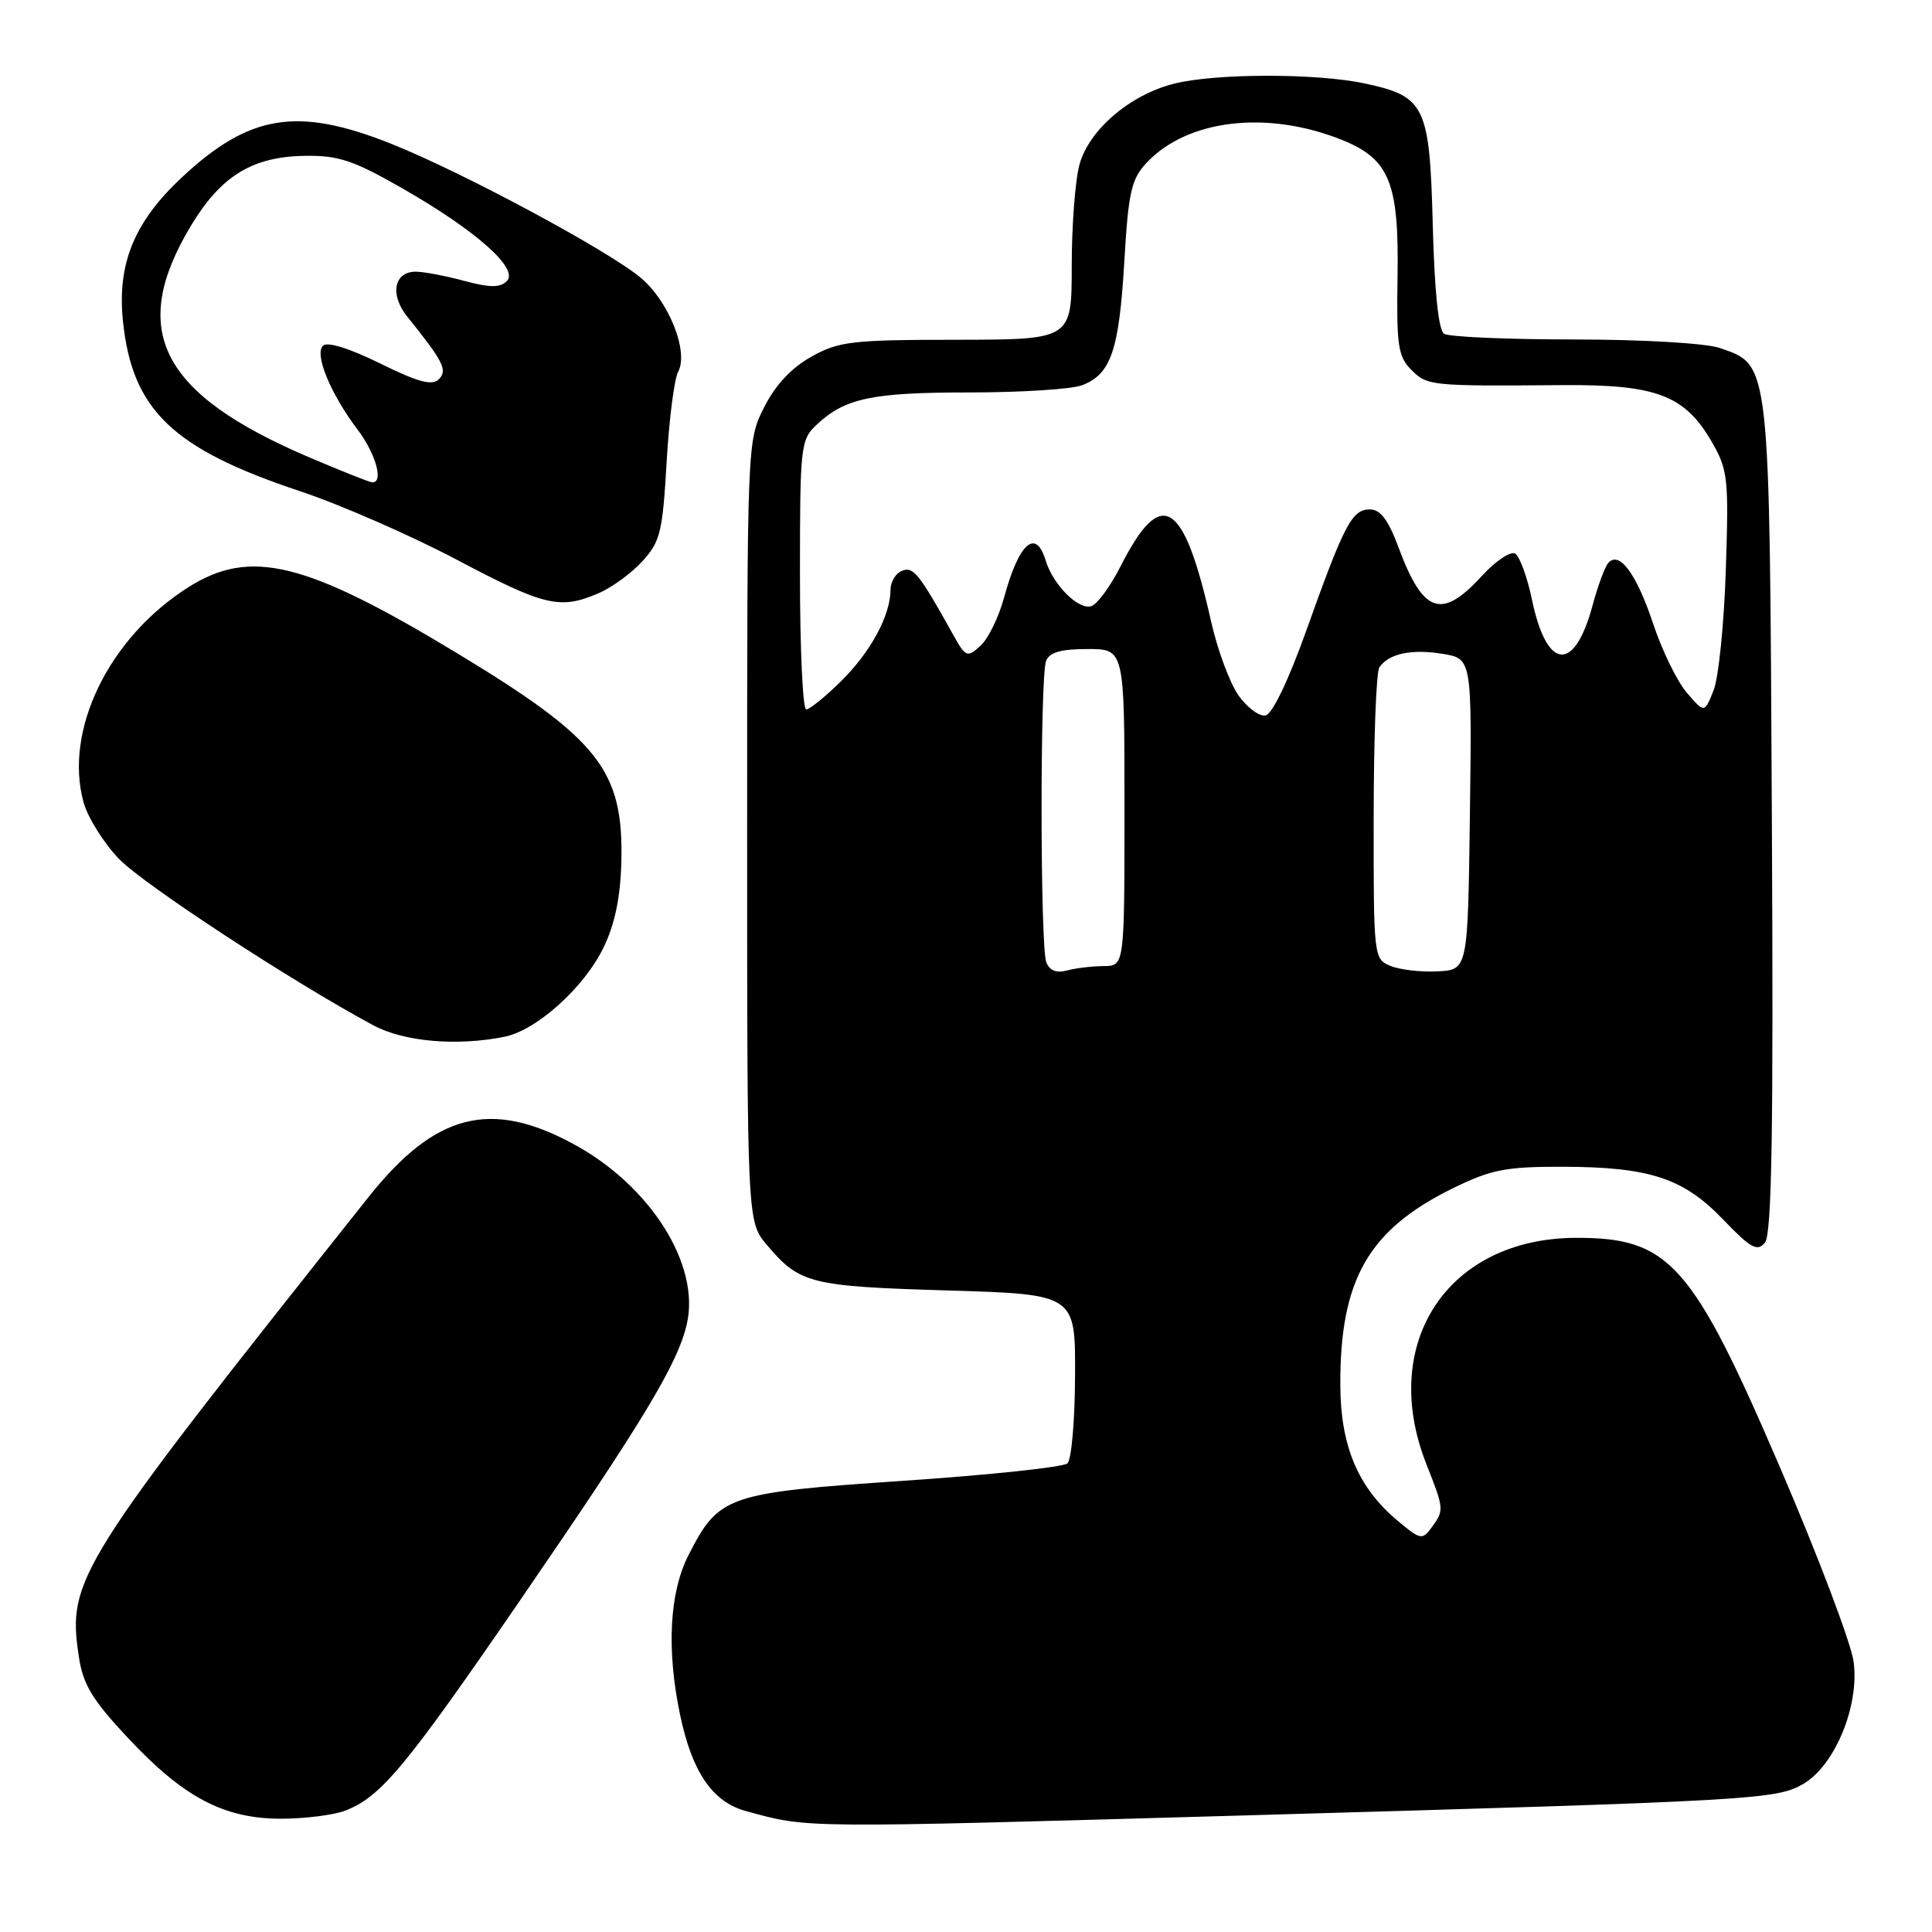 <?xml version="1.0" encoding="UTF-8" standalone="no"?>
<!DOCTYPE svg PUBLIC "-//W3C//DTD SVG 1.1//EN" "http://www.w3.org/Graphics/SVG/1.1/DTD/svg11.dtd" >
<svg xmlns="http://www.w3.org/2000/svg" xmlns:xlink="http://www.w3.org/1999/xlink" version="1.1" viewBox="0 0 256 256">
 <g >
 <path fill="currentColor"
d=" M 165.39 240.54 C 232.70 238.61 235.42 238.46 238.99 236.35 C 243.17 233.87 246.41 225.97 245.61 220.16 C 245.27 217.71 240.92 206.20 235.93 194.60 C 224.24 167.39 221.22 163.98 208.80 164.02 C 191.83 164.08 182.67 177.95 189.00 194.00 C 191.37 200.00 191.37 200.11 189.69 202.41 C 188.46 204.09 188.20 204.04 185.15 201.47 C 179.93 197.08 177.62 191.59 177.60 183.50 C 177.55 169.51 181.35 162.91 192.60 157.41 C 197.57 154.98 199.54 154.59 206.93 154.60 C 218.58 154.62 223.05 156.09 228.33 161.60 C 231.98 165.40 232.85 165.89 233.86 164.66 C 234.78 163.57 235.00 149.95 234.78 108.36 C 234.47 47.41 234.58 48.44 227.88 46.11 C 226.07 45.48 217.76 44.99 208.60 44.98 C 199.75 44.98 191.98 44.64 191.35 44.23 C 190.61 43.76 190.08 38.67 189.85 29.85 C 189.44 14.00 188.86 12.78 180.85 11.06 C 174.44 9.69 161.07 9.70 155.56 11.09 C 149.73 12.56 144.32 17.18 143.04 21.79 C 142.47 23.83 142.01 29.89 142.01 35.25 C 142.00 45.00 142.00 45.00 126.75 45.02 C 112.84 45.03 111.15 45.23 107.50 47.27 C 104.86 48.74 102.73 51.03 101.25 53.97 C 99.00 58.42 99.00 58.50 99.00 110.14 C 99.00 161.85 99.00 161.85 101.61 164.95 C 105.94 170.09 107.34 170.45 125.50 170.99 C 142.50 171.50 142.50 171.50 142.45 182.25 C 142.43 188.15 141.98 193.40 141.45 193.90 C 140.93 194.40 131.16 195.44 119.75 196.21 C 96.31 197.80 95.27 198.16 91.25 206.02 C 88.70 211.01 88.30 218.54 90.11 227.20 C 91.70 234.81 94.40 238.76 98.82 239.97 C 107.23 242.27 105.47 242.25 165.39 240.54 Z  M 45.68 239.94 C 50.44 238.14 53.65 234.28 68.95 212.00 C 85.30 188.19 89.83 180.67 91.02 175.39 C 92.78 167.59 86.22 157.16 76.08 151.64 C 65.01 145.61 57.67 147.50 48.82 158.63 C 9.96 207.55 8.91 209.22 10.45 219.54 C 11.01 223.22 12.22 225.23 16.95 230.28 C 24.30 238.15 29.64 240.97 37.18 240.99 C 40.31 240.99 44.14 240.52 45.68 239.94 Z  M 66.83 137.38 C 71.11 136.53 77.41 130.85 79.99 125.52 C 81.47 122.46 82.21 118.89 82.33 114.24 C 82.64 102.06 79.39 97.94 60.53 86.53 C 40.45 74.39 33.16 72.61 24.93 77.83 C 14.42 84.49 8.44 96.78 11.07 106.30 C 11.64 108.35 13.76 111.74 15.80 113.84 C 19.10 117.25 38.87 130.18 49.49 135.87 C 53.54 138.03 60.52 138.65 66.83 137.38 Z  M 79.28 78.62 C 81.05 77.87 83.68 75.95 85.12 74.37 C 87.49 71.78 87.80 70.49 88.33 61.26 C 88.65 55.63 89.34 50.23 89.86 49.26 C 91.28 46.60 88.65 39.97 84.93 36.83 C 80.65 33.22 61.29 22.82 51.83 19.05 C 39.40 14.10 33.06 15.13 24.07 23.53 C 17.78 29.42 15.51 34.96 16.29 42.54 C 17.51 54.32 22.84 59.45 39.71 65.07 C 45.07 66.85 54.41 70.94 60.48 74.14 C 72.18 80.33 74.19 80.80 79.28 78.62 Z  M 138.64 127.50 C 137.82 125.38 137.80 89.69 138.61 87.58 C 139.05 86.44 140.57 86.00 144.11 86.00 C 149.00 86.00 149.00 86.00 149.00 107.00 C 149.00 128.00 149.00 128.00 146.25 128.01 C 144.74 128.02 142.55 128.28 141.39 128.59 C 139.97 128.97 139.07 128.61 138.64 127.50 Z  M 184.25 127.99 C 182.03 127.08 182.00 126.83 182.02 108.28 C 182.02 97.95 182.36 89.02 182.77 88.43 C 184.01 86.61 186.98 85.97 191.10 86.63 C 195.04 87.26 195.04 87.26 194.77 107.88 C 194.50 128.50 194.50 128.50 190.50 128.71 C 188.30 128.83 185.49 128.50 184.25 127.99 Z  M 164.12 92.16 C 162.97 90.55 161.33 86.14 160.48 82.36 C 156.83 66.16 153.89 64.37 148.47 75.06 C 147.16 77.64 145.44 80.00 144.65 80.30 C 142.99 80.94 139.54 77.53 138.55 74.25 C 137.24 69.94 135.00 71.96 133.04 79.20 C 132.34 81.78 130.93 84.66 129.91 85.58 C 128.15 87.17 127.96 87.09 126.28 84.07 C 121.77 75.98 121.03 75.05 119.53 75.63 C 118.69 75.95 118.00 77.08 118.00 78.14 C 118.00 81.52 115.37 86.39 111.46 90.25 C 109.37 92.31 107.29 94.00 106.83 94.00 C 106.37 94.00 106.00 85.98 106.00 76.17 C 106.00 58.98 106.08 58.27 108.25 56.24 C 111.98 52.75 115.55 52.00 128.50 52.00 C 135.30 52.00 142.00 51.57 143.37 51.05 C 147.20 49.59 148.28 46.45 148.97 34.78 C 149.52 25.38 149.90 23.74 151.95 21.55 C 157.35 15.81 167.91 14.57 177.79 18.53 C 184.12 21.07 185.39 24.19 185.18 36.76 C 185.04 45.80 185.25 47.25 187.01 49.01 C 189.13 51.13 189.55 51.17 207.00 51.03 C 219.44 50.93 223.23 52.36 226.79 58.50 C 228.96 62.25 229.08 63.31 228.68 75.50 C 228.45 82.65 227.72 89.85 227.05 91.50 C 225.85 94.50 225.85 94.50 223.53 91.81 C 222.25 90.34 220.23 86.21 219.05 82.64 C 216.84 76.02 214.58 72.95 213.11 74.59 C 212.66 75.09 211.72 77.63 211.02 80.23 C 208.61 89.20 204.94 88.84 202.99 79.44 C 202.37 76.47 201.37 73.73 200.77 73.36 C 200.17 72.99 198.17 74.33 196.33 76.34 C 190.99 82.16 188.57 81.31 185.29 72.48 C 183.94 68.86 182.91 67.50 181.51 67.50 C 179.15 67.50 178.13 69.44 173.11 83.50 C 170.76 90.09 168.59 94.62 167.70 94.80 C 166.88 94.97 165.27 93.78 164.12 92.16 Z  M 40.86 60.55 C 21.24 52.16 16.97 43.78 25.29 29.93 C 29.27 23.31 33.44 20.75 40.40 20.65 C 44.84 20.58 46.82 21.24 53.32 24.96 C 63.09 30.55 68.79 35.61 67.16 37.24 C 66.26 38.14 64.92 38.13 61.48 37.21 C 59.00 36.54 56.13 36.00 55.09 36.00 C 52.20 36.00 51.62 39.05 53.96 41.95 C 58.77 47.93 59.34 49.06 58.14 50.26 C 57.26 51.14 55.37 50.63 50.35 48.15 C 46.27 46.14 43.36 45.24 42.79 45.81 C 41.64 46.96 43.81 52.21 47.39 56.94 C 49.85 60.19 50.90 64.11 49.25 63.90 C 48.84 63.85 45.06 62.34 40.86 60.55 Z "/>
</g>
</svg>